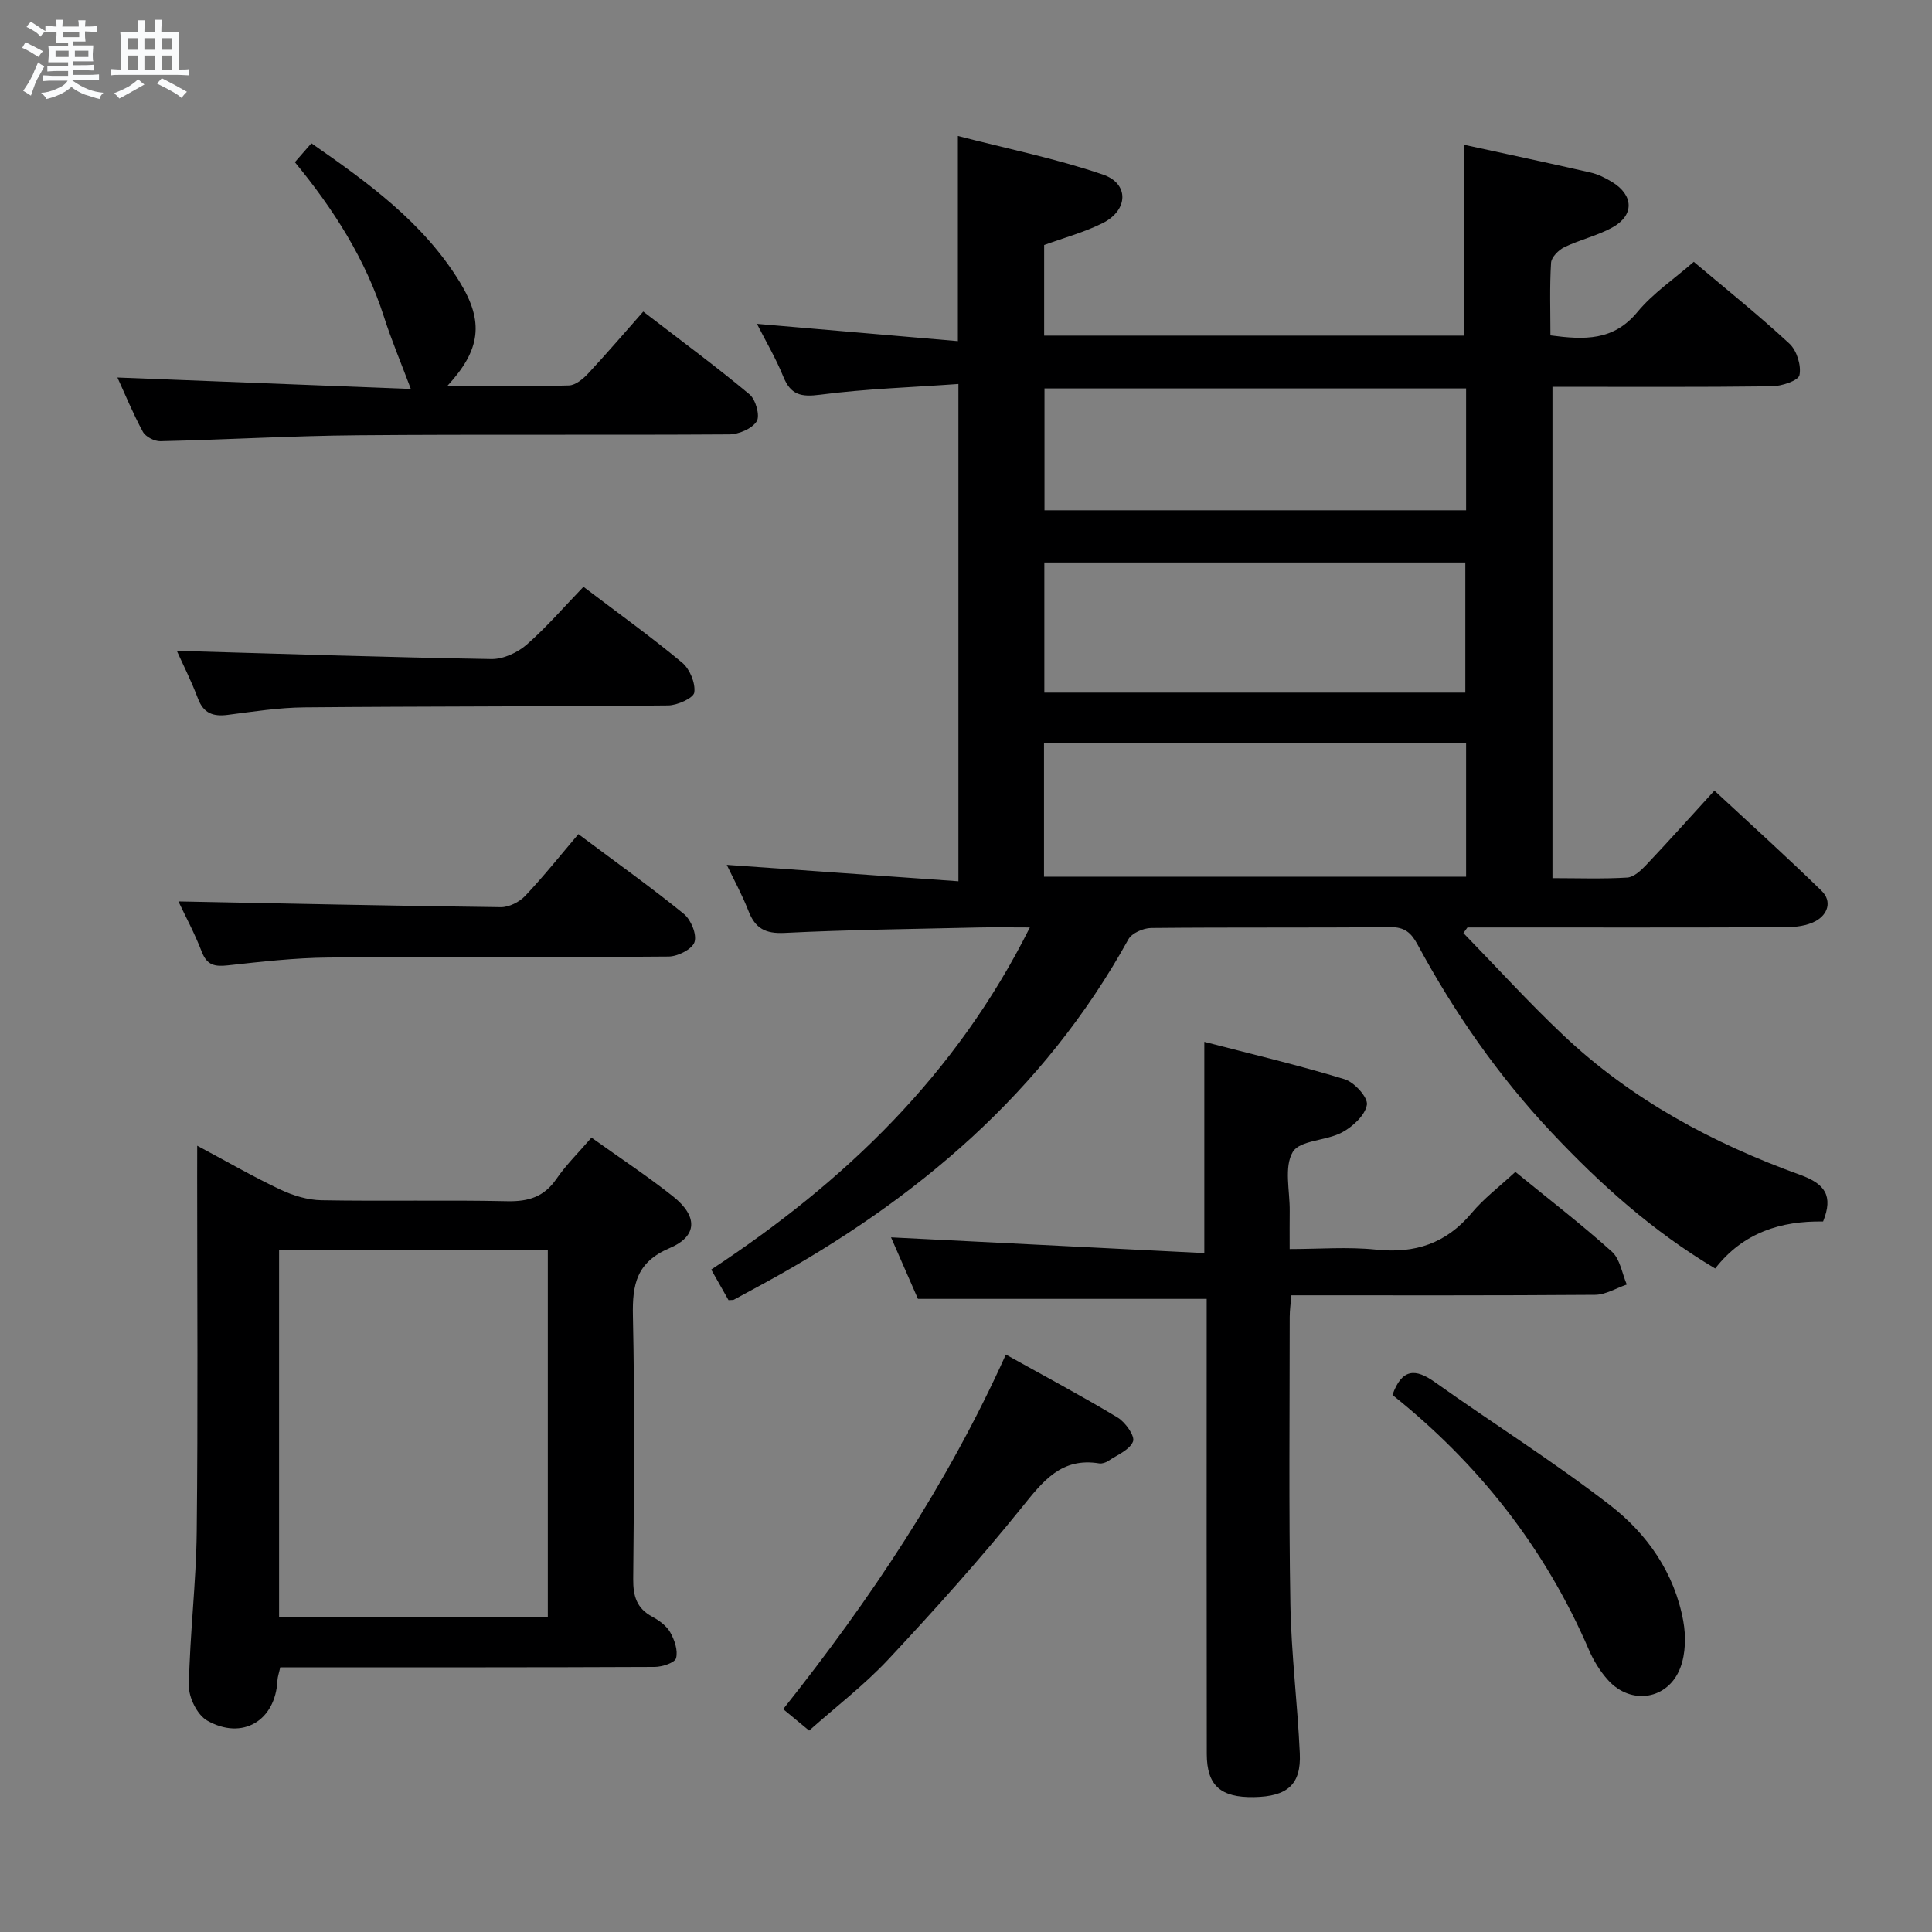 <svg enable-background="new 0 0 400 400" viewBox="0 0 400 400" xmlns="http://www.w3.org/2000/svg"><rect x="0" y="0" width="400" height="400" fill="#808080" stroke="none"/><path d="m6.8 9.5c.6.3 1.3.7 2.1 1.1-.4.4-.7.8-.9 1.2-.7-.4-1.3-.8-1.8-1.1s-1.1-.6-1.6-.8c.2-.4.5-.8.7-1.2.4.2.8.5 1.5.8zm.9 6.9c-.3.6-.5 1.1-.7 1.7s-.4 1.1-.6 1.7c-.6-.4-1.1-.7-1.6-1 .7-1 1.2-1.8 1.5-2.4.3-.5.6-1.1.8-1.7.3-.6.5-1.2.8-1.8.3.3.8.6 1.3.8-.7 1.3-1.2 2.2-1.5 2.7zm.1-11c.4.3 1 .7 1.7 1.1-.5.2-.8.6-1.1 1.1-.5-.6-1-1-1.4-1.2s-.9-.6-1.5-.8c.2-.4.5-.7.9-1.1.5.3.9.6 1.4.9zm10.5 13.1c1 .4 2 .6 3.1.7-.4.4-.7.8-.8 1.3-.9-.2-1.9-.6-3-.9-1-.4-2-.9-2.8-1.6-.5.4-1.1.9-1.9 1.3s-1.9.9-3.3 1.2c-.1-.3-.5-.8-1.1-1.3 1 0 2.1-.3 3.2-.8 1.2-.5 1.9-1 2.3-1.7h-3.2c-.4 0-1 0-2 .1v-1.2c1 0 1.7.1 2 .1h3.3v-1h-2.3c-.2 0-.9 0-2 .1v-1.2c1.2 0 1.9.1 2 .1h2.3v-.8h-4.1c0-.7.1-1.2.1-1.6 0-.5 0-1.1-.1-1.8h4.1v-.7h-2.5c0-.6.1-1.1.1-1.6v-.6h-.5c-.4 0-1 0-1.8.1v-1.3c1.2 0 1.9.1 2.1.1h.2c0-.3 0-.8-.1-1.4h1.4c0 .6-.1 1-.1 1.4h3.4c0-.4 0-.8-.1-1.3h1.5c0 .4-.1.9-.1 1.3.7 0 1.5 0 2.5-.1v1.2c-1 0-1.8-.1-2.5-.1v.6c0 .3 0 .8.1 1.5h-2.5v.8h4.1c0 .7-.1 1.3-.1 1.8s0 1 .1 1.5h-4.1v.8h1.4c.8 0 1.8 0 2.9-.1v1.2c-1 0-1.9-.1-2.8-.1h-1.5v1h3.2c.3 0 1 0 2.1-.1v1.2c-1.1 0-1.8-.1-2.1-.1h-3.4l-.1.1c1.4 1 2.4 1.5 3.4 1.9zm-4.1-6.7v-1.3h-2.7v1.3zm2.2-4.1v-1.1h-3.4v1.1zm1.9 4.1v-1.3h-2.8v1.3z" fill="#fafbfc"/><path d="m37 6.7v2.3 5.4c1 0 1.8 0 2.2-.1v1.3c-.6 0-1.5-.1-2.5-.1h-11.9c-.7 0-1.3 0-1.8.1v-1.3c.5 0 1.1.1 2 .1v-5.2c0-1 0-1.8-.1-2.5h3.7c0-1.3 0-2.1-.1-2.5h1.5c0 .4-.1 1.3-.1 2.5h2.2c0-1.2 0-2.1-.1-2.6h1.5c0 .4-.1 1.3-.1 2.6zm-12.3 13.7c-.3-.4-.7-.8-1.1-1.1 1.1-.4 2.1-.9 2.9-1.3.8-.5 1.5-1 2.1-1.6.4.4.9.8 1.3 1.1-2.5 1.4-4.2 2.4-5.2 2.9zm3.9-10.1v-2.4h-2.2v2.4zm0 4.1v-2.9h-2.2v2.9zm3.5-4.1v-2.4h-2.2v2.4zm0 4.1v-2.9h-2.2v2.9zm.4 2.9 1-1.1c.6.3 1.4.7 2.5 1.3s2 1.1 2.7 1.5c-.4.4-.8.8-1.1 1.3-.8-.8-2.5-1.7-5.1-3zm3.1-7v-2.4h-2.1v2.4zm0 4.1v-2.9h-2.1v2.9z" fill="#fafbfc"/><g fill="#000001"><path d="m150.47 179.06c15.81 1.12 31.65 2.24 47.96 3.4 0-34.57 0-68.12 0-102.96-9.61.69-19.18.99-28.63 2.22-4 .52-6.1.03-7.64-3.77-1.55-3.83-3.68-7.42-5.44-10.9 13.74 1.18 27.45 2.36 41.6 3.58 0-14.46 0-27.82 0-42.48 10.1 2.61 20.28 4.67 30.02 7.99 5.49 1.87 5.27 7.38-.02 10.04-3.8 1.91-7.99 3.03-12.14 4.55v18.76h86.88c0-13.1 0-26.11 0-39.53 8.49 1.85 17.36 3.73 26.2 5.75 1.59.36 3.14 1.13 4.54 1.99 4.4 2.71 4.59 6.8.15 9.32-3.13 1.77-6.79 2.57-10.06 4.15-1.2.58-2.69 2.08-2.76 3.24-.31 4.94-.13 9.91-.13 15.03 7.01.93 13.04 1.17 17.99-4.82 3.23-3.91 7.62-6.86 11.69-10.41 6.72 5.67 13.48 11.08 19.81 16.95 1.52 1.41 2.48 4.52 2.07 6.51-.23 1.15-3.72 2.29-5.75 2.31-14.99.19-29.98.1-45.39.1v101.73c5.24 0 10.38.19 15.48-.12 1.37-.08 2.86-1.48 3.93-2.61 4.57-4.83 9.01-9.79 14.12-15.39 7.51 6.98 14.99 13.72 22.19 20.75 2.22 2.16 1.28 4.92-1.26 6.28-1.79.96-4.11 1.24-6.19 1.25-20.33.09-40.66.05-60.99.05-1.63 0-3.25 0-4.88 0-.28.39-.56.77-.84 1.16 6.87 7.06 13.51 14.36 20.66 21.12 14.12 13.36 30.95 22.4 49.09 28.95 5.11 1.85 6.88 4.31 4.72 9.65-8.68-.15-16.54 2.26-22.34 9.73-12.97-7.72-23.82-17.48-33.87-28.16-11.01-11.7-20.12-24.8-27.75-38.91-1.33-2.46-2.68-3.64-5.67-3.61-16.5.16-33 .01-49.49.18-1.62.02-4 1.06-4.71 2.35-17.52 31.68-43.89 53.94-75.14 71.06-2.18 1.2-4.37 2.38-6.56 3.56-.13.07-.32.03-1.09.08-1.05-1.85-2.22-3.93-3.58-6.33 27.67-18.22 50.7-40.29 65.97-70.83-4.06 0-7.45-.07-10.85.01-13.31.31-26.63.46-39.92 1.12-4.01.2-6.09-.94-7.49-4.55-1.37-3.5-3.19-6.8-4.49-9.54zm65.68 2.45h87.39c0-9.37 0-18.42 0-27.7-29.28 0-58.27 0-87.39 0zm.07-38.11h87.16c0-9.32 0-18.21 0-26.94-29.35 0-58.26 0-87.16 0zm87.32-62.98c-29.27 0-58.25 0-87.29 0v25.23h87.29c0-8.58 0-16.81 0-25.23z"/><path d="m40.83 237.21c6.45 3.44 11.75 6.51 17.28 9.11 2.6 1.22 5.6 2.13 8.44 2.18 12.83.23 25.67-.08 38.5.2 4.39.09 7.6-.91 10.16-4.63 2.05-2.97 4.68-5.55 7.25-8.54 5.83 4.17 11.53 7.93 16.86 12.15 5.17 4.11 5.16 8.24-.69 10.73-6.85 2.92-7.73 7.5-7.59 14.04.39 18.16.23 36.33.06 54.5-.03 3.54.74 6.05 3.95 7.78 1.43.77 2.95 1.88 3.72 3.24.89 1.57 1.63 3.75 1.2 5.34-.26.95-2.86 1.8-4.41 1.81-24 .11-48 .08-72 .08-1.8 0-3.61 0-5.54 0-.25 1.16-.54 1.94-.58 2.73-.41 8.3-7.23 12.46-14.56 8.29-2.03-1.16-3.81-4.75-3.77-7.2.18-10.62 1.5-21.23 1.62-31.86.27-24.5.09-49 .09-73.5.01-1.82.01-3.62.01-6.45zm72.59 97.64c0-25.39 0-50.68 0-76.08-18.75 0-37.12 0-55.64 0v76.08z"/><path d="m313.74 242.63c6.95 5.67 13.68 10.85 19.98 16.51 1.7 1.53 2.1 4.5 3.09 6.81-2.19.74-4.37 2.11-6.56 2.13-20.81.16-41.62.1-62.88.1-.14 1.66-.35 3.08-.35 4.5 0 19.83-.2 39.66.14 59.48.18 10.29 1.48 20.55 1.95 30.84.3 6.48-2.57 8.95-9.49 9.07-6.9.12-9.76-2.39-9.77-8.92-.05-29.49-.02-58.98-.02-88.47 0-1.95 0-3.91 0-5.76-20.1 0-39.65 0-59.78 0-1.75-4.01-3.8-8.69-5.57-12.74 21.4 1.07 42.95 2.16 64.86 3.26 0-15.16 0-29.02 0-43.74 9.71 2.52 19.47 4.82 29.04 7.74 2.02.62 4.88 3.77 4.62 5.3-.37 2.17-2.93 4.52-5.14 5.71-3.28 1.77-8.76 1.59-10.21 4.06-1.84 3.12-.58 8.07-.63 12.23-.03 2.32-.01 4.65-.01 7.86 6.12 0 12.07-.49 17.91.12 8.07.85 14.49-1.28 19.76-7.57 2.54-3.04 5.78-5.48 9.06-8.52z"/><path d="m24.31 78.16c20.43.8 40.73 1.59 60.75 2.37-2.09-5.56-4.04-10.17-5.56-14.92-3.82-11.91-10.37-22.22-18.45-32.03 1.05-1.2 2.09-2.39 3.42-3.92 11.74 8.17 23.16 16.39 30.72 28.73 5.06 8.25 4.34 14.04-2.59 21.53 8.75 0 16.97.12 25.19-.12 1.37-.04 2.95-1.36 4.01-2.5 3.84-4.12 7.5-8.4 11.38-12.79 8.22 6.32 15.29 11.53 22.01 17.15 1.28 1.07 2.2 4.42 1.48 5.57-.97 1.53-3.71 2.7-5.7 2.71-25.63.17-51.27-.04-76.91.18-13.62.11-27.24.92-40.86 1.23-1.23.03-3.06-.92-3.62-1.95-2.04-3.76-3.68-7.77-5.27-11.24z"/><path d="m167.52 358.3c-1.82-1.51-3.34-2.76-5.37-4.44 17.99-22.65 33.94-46.43 46.1-73.41 7.95 4.43 15.67 8.54 23.15 13.04 1.6.96 3.62 3.85 3.18 4.95-.69 1.75-3.27 2.78-5.11 4.02-.52.35-1.29.61-1.88.52-7.85-1.29-11.66 3.68-16.02 9.1-8.76 10.87-18.12 21.28-27.66 31.49-4.96 5.3-10.81 9.77-16.39 14.73z"/><path d="m36.94 186.63c22.29.43 44.51.92 66.74 1.19 1.7.02 3.85-1.06 5.05-2.33 3.87-4.1 7.4-8.53 11.02-12.79 8.38 6.27 15.29 11.18 21.84 16.52 1.47 1.2 2.72 4.24 2.2 5.83-.48 1.47-3.45 2.97-5.34 2.99-23.48.2-46.97.01-70.45.21-6.96.06-13.92.86-20.85 1.62-2.67.29-4.29-.01-5.37-2.8-1.48-3.85-3.46-7.51-4.84-10.44z"/><path d="m120.8 121.49c7.31 5.55 14.06 10.4 20.43 15.7 1.58 1.31 2.78 4.22 2.52 6.17-.16 1.16-3.51 2.68-5.43 2.69-25.11.25-50.23.17-75.34.4-5.28.05-10.56.88-15.81 1.55-3.02.39-5.03-.29-6.19-3.39-1.4-3.71-3.21-7.27-4.37-9.86 21.46.61 43.29 1.33 65.12 1.7 2.45.04 5.41-1.32 7.31-2.98 4.2-3.68 7.88-7.97 11.76-11.98z"/><path d="m288.29 288.81c1.96-5.5 4.77-5.51 8.77-2.66 12.04 8.56 24.59 16.44 36.27 25.47 7.7 5.95 13.36 14.04 15.17 23.98.57 3.12.5 6.79-.61 9.7-2.53 6.64-10.23 7.8-14.97 2.54-1.64-1.82-3-4.03-3.97-6.29-9.08-21.07-22.85-38.52-40.66-52.74z"/></g></svg>